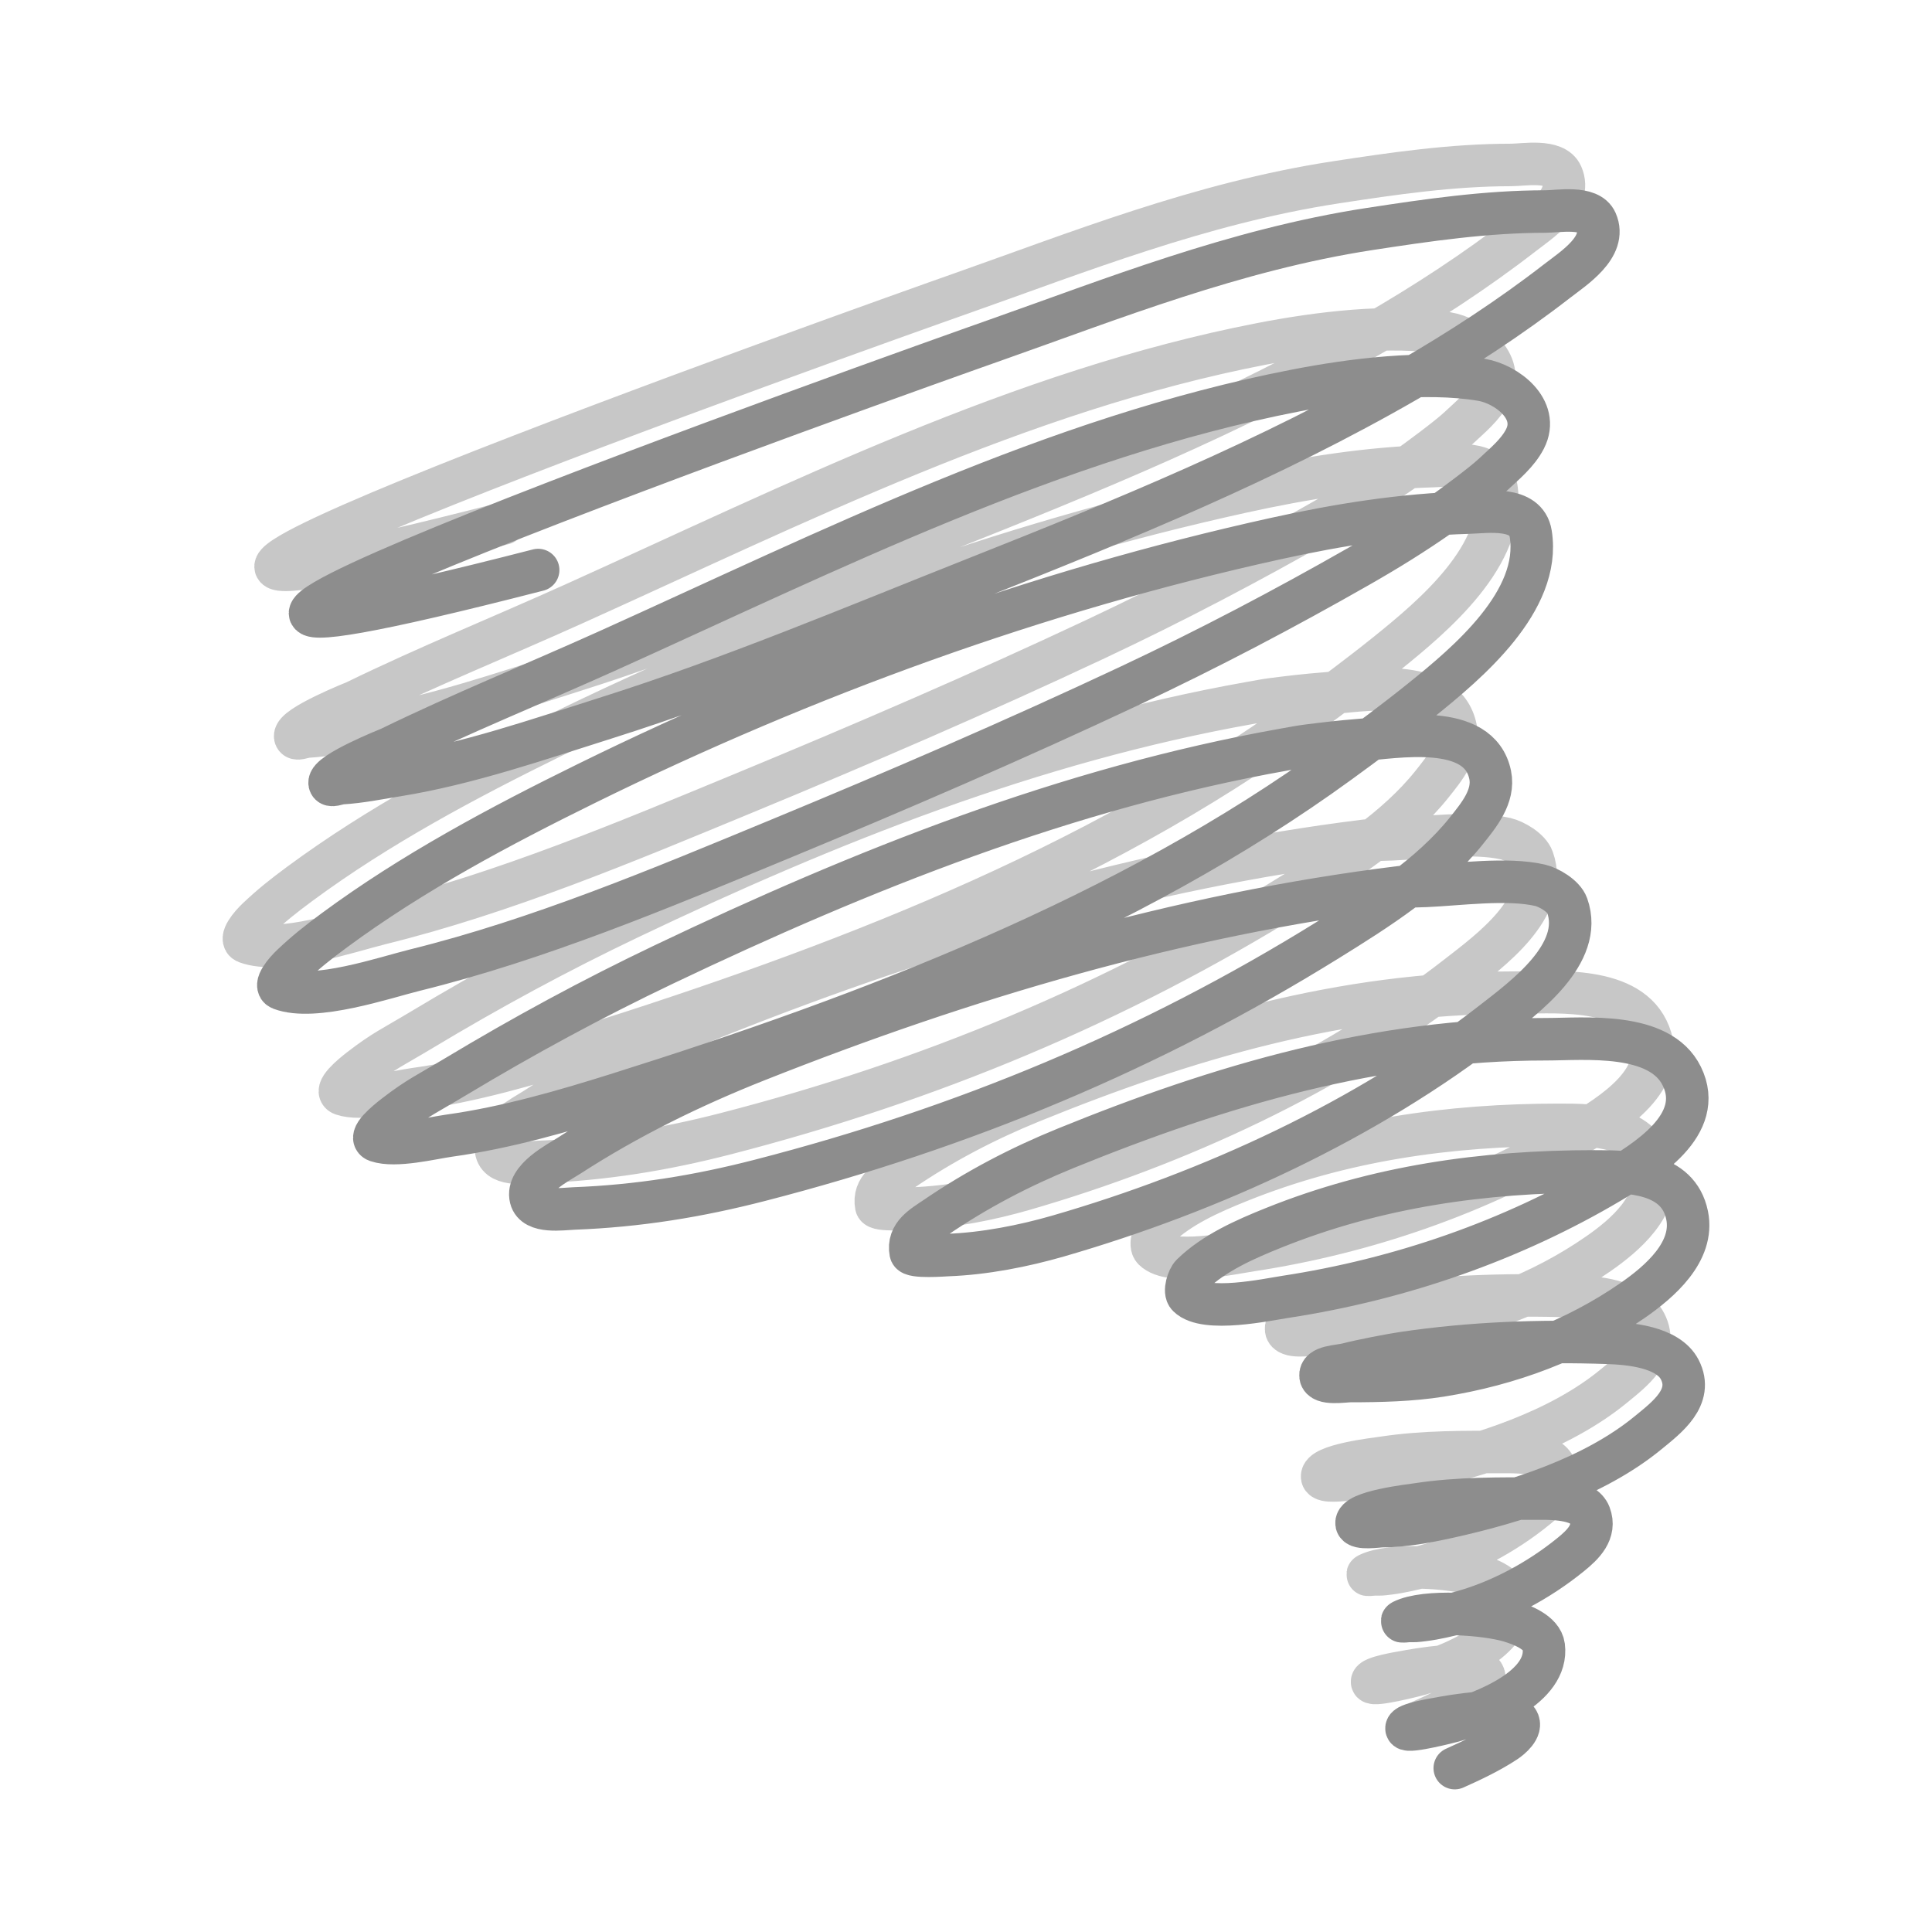 <?xml version="1.0" encoding="utf-8"?>
<svg viewBox="0 0 500 500" xmlns="http://www.w3.org/2000/svg">
  <path d="M 130.364 135.473 C -45.681 180.727 225.763 84.035 248.997 75.855 C 278.479 65.475 310.748 52.557 345.478 47.225 C 360.587 44.905 375.77 42.691 391.08 42.691 C 394.293 42.691 402.383 41.175 404.179 45.273 C 407.063 51.855 398.299 57.398 393.984 60.743 C 381.829 70.164 368.788 78.64 355.481 86.327 C 319.731 106.98 281.585 122.549 243.302 137.732 C 211.755 150.242 180.237 163.565 147.836 173.795 C 130.271 179.341 112.167 185.626 93.918 188.583 C 89.189 189.35 84.29 190.347 79.489 190.629 C 78.459 190.689 76.588 191.642 76.393 190.629 C 75.882 187.982 91.769 181.669 92.11 181.503 C 110.589 172.499 129.687 164.78 148.417 156.331 C 205.942 130.384 264.045 101.103 326.425 89.008 C 340.874 86.207 359.771 83.759 374.551 86.253 C 380.914 87.326 389.706 93.84 385.753 101.541 C 383.866 105.217 380.491 107.945 377.477 110.772 C 374.733 113.344 366.566 119.355 363.923 121.202 C 356.882 126.124 350.289 130.207 342.764 134.503 C 323.399 145.558 303.744 155.886 283.567 165.376 C 253.62 179.461 223.165 192.587 192.586 205.232 C 161.996 217.882 130.669 231.059 98.479 239.011 C 90.605 240.957 72.527 247.15 63.788 243.863 C 61.713 243.083 64.953 239.344 66.562 237.819 C 70.238 234.335 73.309 231.89 77.674 228.67 C 97.906 213.741 120.55 201.679 143.035 190.624 C 199.533 162.844 259.703 140.903 321.235 127.335 C 337.749 123.694 354.08 121.102 370.992 120.617 C 375.944 120.475 386.074 118.818 387.239 126.092 C 390.025 143.491 370.882 159.506 358.94 169.112 C 352.03 174.67 344.904 179.958 337.735 185.177 C 282.744 225.213 215.773 250.702 151.311 270.992 C 136.962 275.508 122.261 279.771 107.324 281.857 C 102.853 282.481 93.465 284.859 88.657 283.219 C 86.124 282.356 91.122 278.263 93.241 276.628 C 99.392 271.883 101.721 270.976 108.949 266.631 C 126.641 255.995 144.313 246.41 162.954 237.52 C 214.319 213.025 267.293 191.915 323.494 181.921 C 325.529 181.56 327.56 181.162 329.611 180.903 C 333.932 180.358 338.26 179.845 342.603 179.512 C 352.385 178.762 373.91 174.697 376.747 188.496 C 377.887 194.042 373.752 198.982 370.653 202.875 C 361.319 214.602 347.382 223.375 334.852 231.155 C 288.797 259.751 240.247 279.881 187.815 293.402 C 171.685 297.561 156.23 300.067 139.61 300.701 C 136.579 300.817 129.424 301.954 128.453 298.024 C 127.218 293.024 135.65 288.797 138.387 287.026 C 153.694 277.123 170.089 269.086 187.011 262.378 C 240.603 241.135 296.089 224.662 353.412 217.563 C 355.633 217.288 357.88 217.304 360.116 217.212 C 368.38 216.871 381.219 215.09 389.661 217.058 C 391.895 217.579 395.788 219.806 396.673 222.287 C 401.144 234.816 385.468 246.185 377.286 252.555 C 344.706 277.92 304.532 296.367 265.032 307.804 C 255.979 310.425 245.888 312.399 236.404 312.752 C 235.588 312.782 227.031 313.458 226.769 312.076 C 225.884 307.415 230.008 305.241 233.239 303.037 C 243.89 295.771 255.08 289.931 266.987 285.086 C 307.045 268.785 347.45 256.903 391.105 256.903 C 401.116 256.903 420.618 254.808 426.339 266.455 C 432.53 279.057 416.981 288.468 407.937 293.838 C 382.281 309.072 353.262 319.06 323.806 323.561 C 319.076 324.284 303.015 327.757 298.558 323.353 C 297.39 322.198 298.601 318.724 299.524 317.821 C 305.25 312.218 313.312 308.683 320.602 305.747 C 347.349 294.976 375.02 291.106 403.607 291.106 C 412.585 291.106 425.408 291.208 427.711 302.464 C 429.645 311.923 420.524 319.71 413.642 324.483 C 398.708 334.842 381.823 341.112 363.93 343.96 C 356.363 345.164 348.26 345.359 340.608 345.359 C 338.952 345.359 333.134 346.363 332.845 344.069 C 332.524 341.529 337.389 341.601 339.869 340.965 C 343.543 340.024 351.004 338.578 354.354 338.086 C 371.877 335.512 389.384 334.857 407.083 335.461 C 412.599 335.649 422.758 336.459 425.812 342.404 C 429.486 349.557 422.422 354.798 417.61 358.748 C 403.478 370.347 383.292 376.737 365.778 380.591 C 360.35 381.786 354.379 382.914 348.78 382.914 C 347.872 382.914 342.491 383.745 342.179 382.282 C 341.516 379.172 356.349 377.499 357.846 377.27 C 368.634 375.619 379.309 375.777 390.183 375.777 C 393.452 375.777 400.978 375.943 402.503 379.937 C 404.213 384.415 400.766 387.687 397.624 390.246 C 389.338 396.996 379.079 402.537 368.722 405.299 C 365.904 406.05 362.463 406.853 359.533 407.21 C 357.208 407.493 357.679 407.448 355.798 407.448 C 355.213 407.448 353.517 407.71 354.041 407.448 C 359.994 404.471 375.668 405.611 381.928 407.525 C 384.819 408.409 390.149 410.376 390.61 414.01 C 391.954 424.591 375.359 430.975 367.22 433.346 C 366.672 433.505 355.436 436.381 355.101 435.335 C 354.709 434.112 362.658 432.842 363.002 432.778 C 366.553 432.126 381.322 429.291 383.856 433.244 C 385.16 435.278 381.939 437.859 380.776 438.631 C 376.722 441.318 372.02 443.556 367.579 445.532" style="fill: none; stroke-linecap: round; stroke-width: 11px; stroke: rgb(199, 199, 199);"/>
  <path d="M 139.274 147.525 C -36.771 192.779 234.673 96.087 257.907 87.907 C 287.389 77.527 319.658 64.609 354.388 59.277 C 369.497 56.957 384.68 54.743 399.99 54.743 C 403.203 54.743 411.293 53.227 413.089 57.325 C 415.973 63.907 407.209 69.45 402.894 72.795 C 390.739 82.216 377.698 90.692 364.391 98.379 C 328.641 119.032 290.495 134.601 252.212 149.784 C 220.665 162.294 189.147 175.617 156.746 185.847 C 139.181 191.393 121.077 197.678 102.828 200.635 C 98.099 201.402 93.2 202.399 88.399 202.681 C 87.369 202.741 85.498 203.694 85.303 202.681 C 84.792 200.034 100.679 193.721 101.02 193.555 C 119.499 184.551 138.597 176.832 157.327 168.383 C 214.852 142.436 272.955 113.155 335.335 101.06 C 349.784 98.259 368.681 95.811 383.461 98.305 C 389.824 99.378 398.616 105.892 394.663 113.593 C 392.776 117.269 389.401 119.997 386.387 122.824 C 383.643 125.396 375.476 131.407 372.833 133.254 C 365.792 138.176 359.199 142.259 351.674 146.555 C 332.309 157.61 312.654 167.938 292.477 177.428 C 262.53 191.513 232.075 204.639 201.496 217.284 C 170.906 229.934 139.579 243.111 107.389 251.063 C 99.515 253.009 81.437 259.202 72.698 255.915 C 70.623 255.135 73.863 251.396 75.472 249.871 C 79.148 246.387 82.219 243.942 86.584 240.722 C 106.816 225.793 129.46 213.731 151.945 202.676 C 208.443 174.896 268.613 152.955 330.145 139.387 C 346.659 135.746 362.99 133.154 379.902 132.669 C 384.854 132.527 394.984 130.87 396.149 138.144 C 398.935 155.543 379.792 171.558 367.85 181.164 C 360.94 186.722 353.814 192.01 346.645 197.229 C 291.654 237.265 224.683 262.754 160.221 283.044 C 145.872 287.56 131.171 291.823 116.234 293.909 C 111.763 294.533 102.375 296.911 97.567 295.271 C 95.034 294.408 100.032 290.315 102.151 288.68 C 108.302 283.935 110.631 283.028 117.859 278.683 C 135.551 268.047 153.223 258.462 171.864 249.572 C 223.229 225.077 276.203 203.967 332.404 193.973 C 334.439 193.612 336.47 193.214 338.521 192.955 C 342.842 192.41 347.17 191.897 351.513 191.564 C 361.295 190.814 382.82 186.749 385.657 200.548 C 386.797 206.094 382.662 211.034 379.563 214.927 C 370.229 226.654 356.292 235.427 343.762 243.207 C 297.707 271.803 249.157 291.933 196.725 305.454 C 180.595 309.613 165.14 312.119 148.52 312.753 C 145.489 312.869 138.334 314.006 137.363 310.076 C 136.128 305.076 144.56 300.849 147.297 299.078 C 162.604 289.175 178.999 281.138 195.921 274.43 C 249.513 253.187 304.999 236.714 362.322 229.615 C 364.543 229.34 366.79 229.356 369.026 229.264 C 377.29 228.923 390.129 227.142 398.571 229.11 C 400.805 229.631 404.698 231.858 405.583 234.339 C 410.054 246.868 394.378 258.237 386.196 264.607 C 353.616 289.972 313.442 308.419 273.942 319.856 C 264.889 322.477 254.798 324.451 245.314 324.804 C 244.498 324.834 235.941 325.51 235.679 324.128 C 234.794 319.467 238.918 317.293 242.149 315.089 C 252.8 307.823 263.99 301.983 275.897 297.138 C 315.955 280.837 356.36 268.955 400.015 268.955 C 410.026 268.955 429.528 266.86 435.249 278.507 C 441.44 291.109 425.891 300.52 416.847 305.89 C 391.191 321.124 362.172 331.112 332.716 335.613 C 327.986 336.336 311.925 339.809 307.468 335.405 C 306.3 334.25 307.511 330.776 308.434 329.873 C 314.16 324.27 322.222 320.735 329.512 317.799 C 356.259 307.028 383.93 303.158 412.517 303.158 C 421.495 303.158 434.318 303.26 436.621 314.516 C 438.555 323.975 429.434 331.762 422.552 336.535 C 407.618 346.894 390.733 353.164 372.84 356.012 C 365.273 357.216 357.17 357.411 349.518 357.411 C 347.862 357.411 342.044 358.415 341.755 356.121 C 341.434 353.581 346.299 353.653 348.779 353.017 C 352.453 352.076 359.914 350.63 363.264 350.138 C 380.787 347.564 398.294 346.909 415.993 347.513 C 421.509 347.701 431.668 348.511 434.722 354.456 C 438.396 361.609 431.332 366.85 426.52 370.8 C 412.388 382.399 392.202 388.789 374.688 392.643 C 369.26 393.838 363.289 394.966 357.69 394.966 C 356.782 394.966 351.401 395.797 351.089 394.334 C 350.426 391.224 365.259 389.551 366.756 389.322 C 377.544 387.671 388.219 387.829 399.093 387.829 C 402.362 387.829 409.888 387.995 411.413 391.989 C 413.123 396.467 409.676 399.739 406.534 402.298 C 398.248 409.048 387.989 414.589 377.632 417.351 C 374.814 418.102 371.373 418.905 368.443 419.262 C 366.118 419.545 366.589 419.5 364.708 419.5 C 364.123 419.5 362.427 419.762 362.951 419.5 C 368.904 416.523 384.578 417.663 390.838 419.577 C 393.729 420.461 399.059 422.428 399.52 426.062 C 400.864 436.643 384.269 443.027 376.13 445.398 C 375.582 445.557 364.346 448.433 364.011 447.387 C 363.619 446.164 371.568 444.894 371.912 444.83 C 375.463 444.178 390.232 441.343 392.766 445.296 C 394.07 447.33 390.849 449.911 389.686 450.683 C 385.632 453.37 380.93 455.608 376.489 457.584" style="fill: none; stroke-linecap: round; stroke-width: 11px; stroke: rgb(141, 141, 141);"/>
</svg>